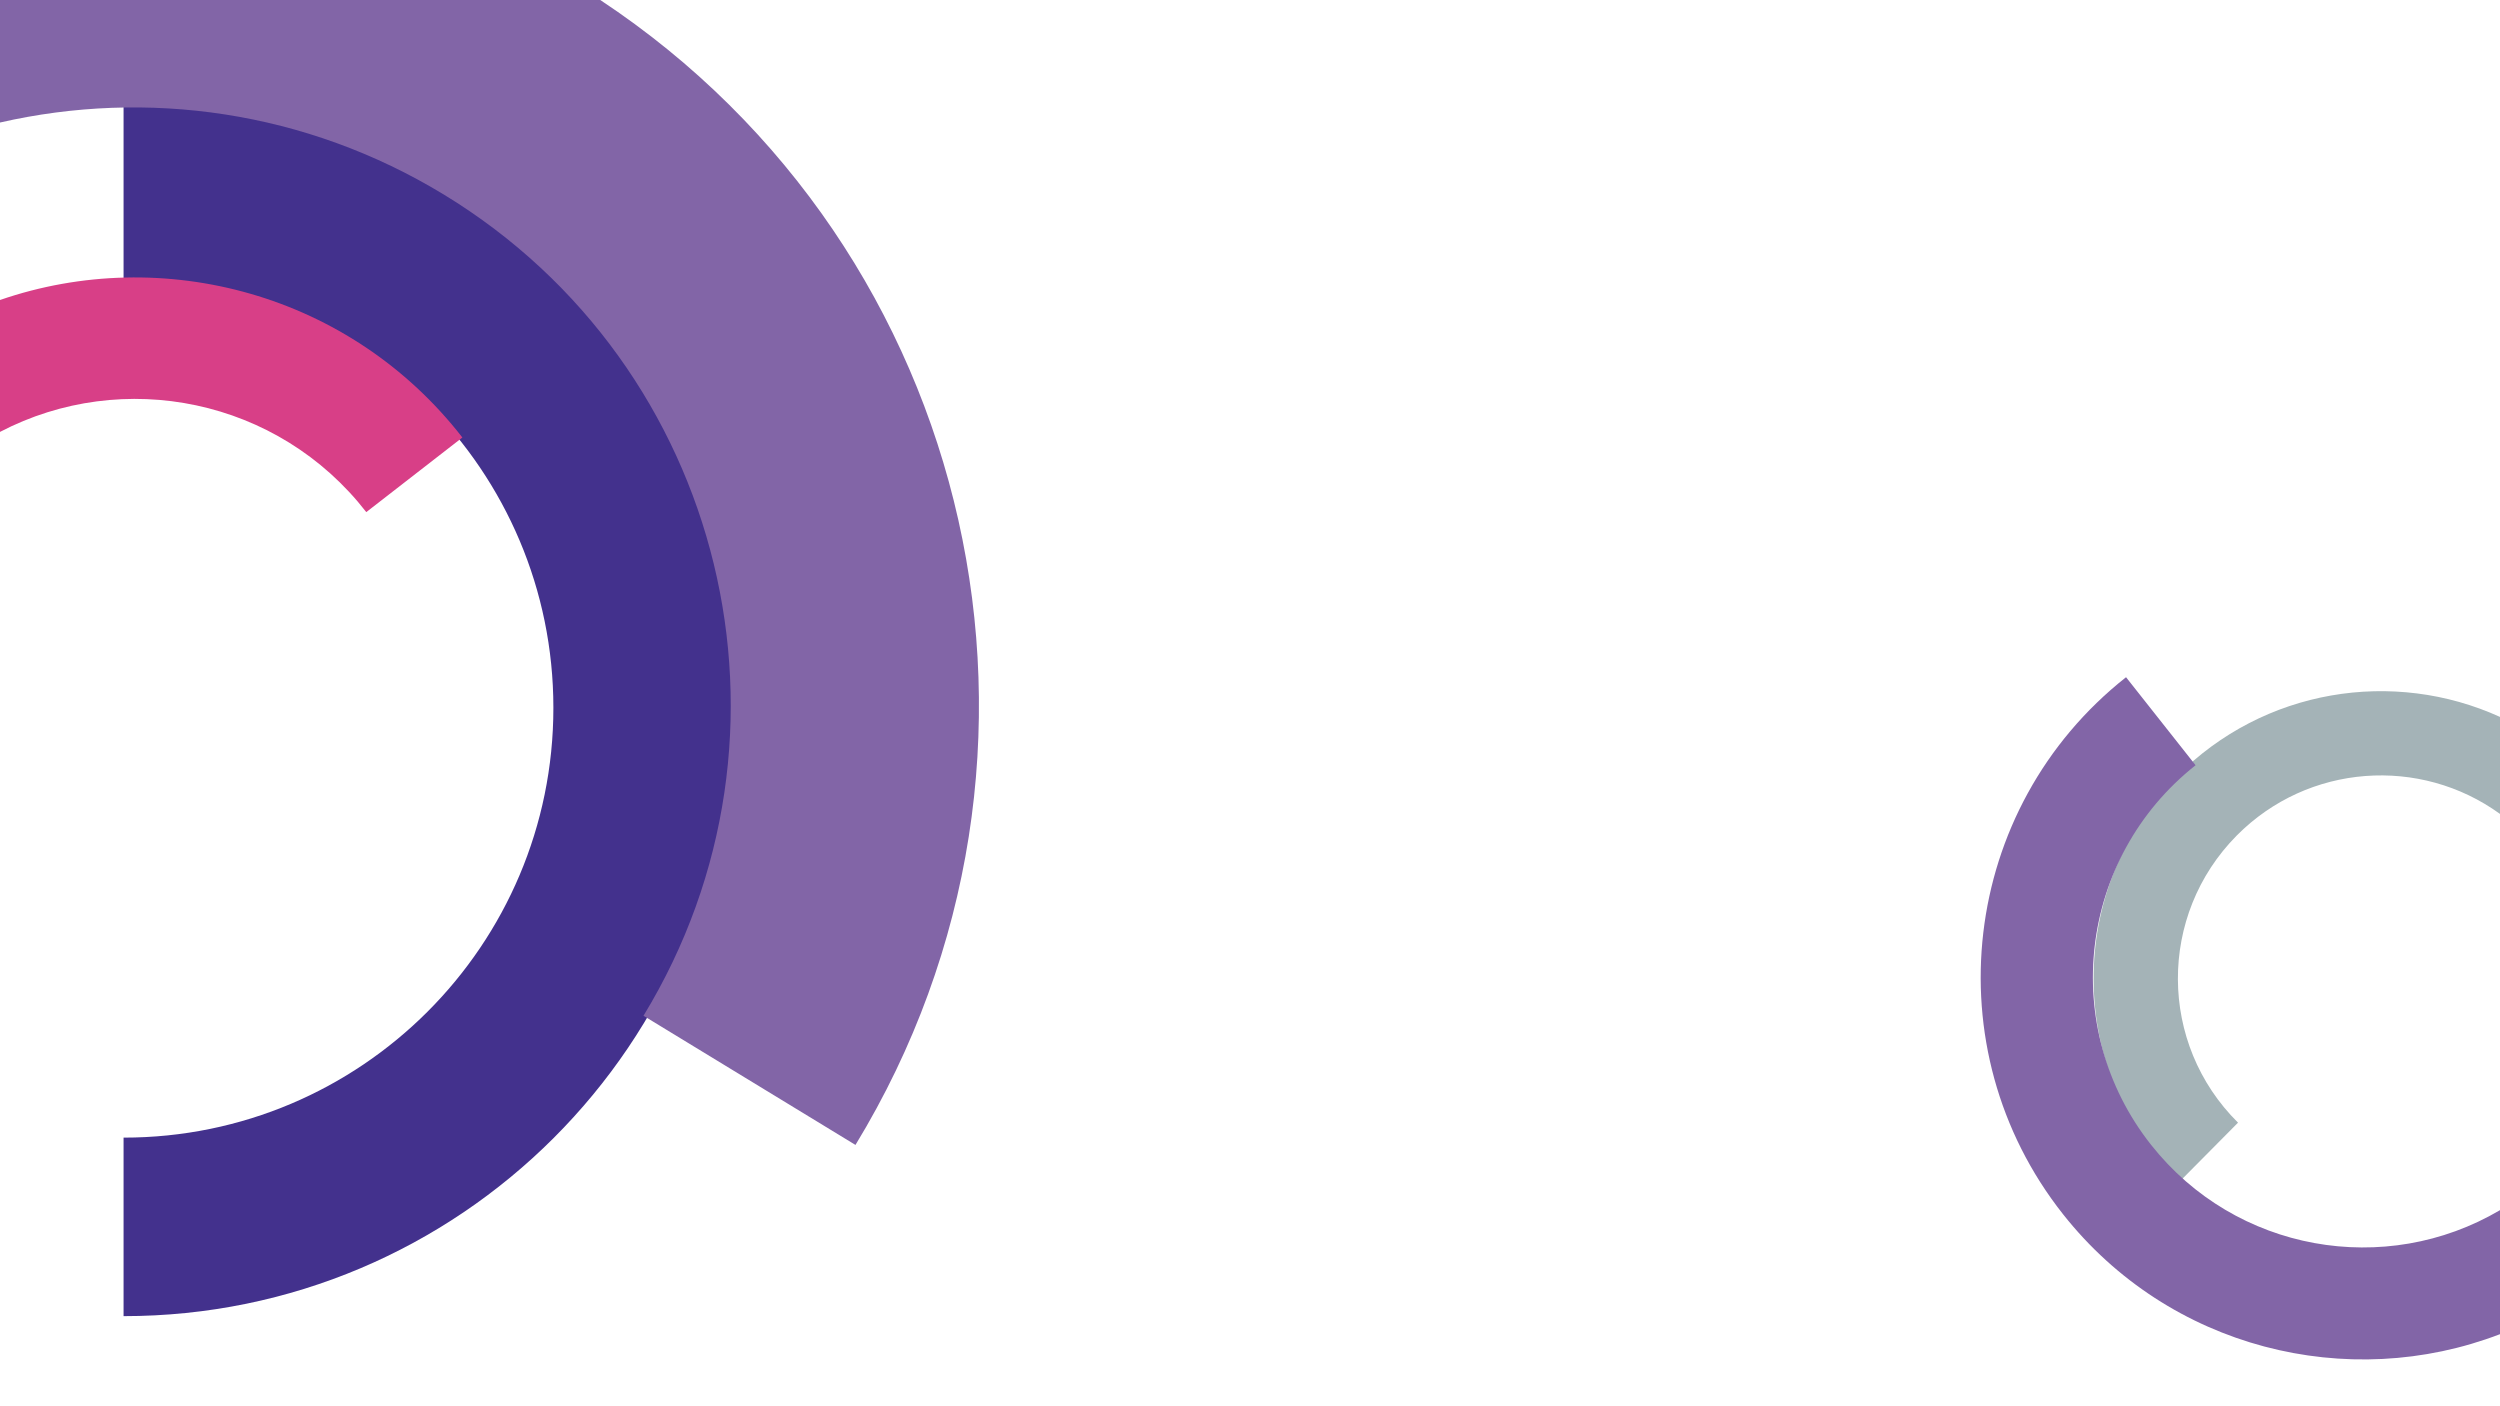 <?xml version="1.0" encoding="UTF-8"?>
<svg id="Layer_3" data-name="Layer 3" xmlns="http://www.w3.org/2000/svg" version="1.1" viewBox="0 0 1920 1080">
  <defs>
    <style>
      .cls-1 {
        fill: #a4b3b7;
      }

      .cls-1, .cls-2, .cls-3, .cls-4 {
        stroke-width: 0px;
      }

      .cls-2 {
        fill: #43318d;
      }

      .cls-3 {
        fill: #d83f87;
        isolation: isolate;
      }

      .cls-4 {
        fill: #8265a7;
      }
    </style>
  </defs>
  <path class="cls-2" d="M94.9,76.4v137.1c182.3,0,330.1,147.8,330.1,330.1s-147.8,330.1-330.1,330.1v137.1c258,0,467.2-209.2,467.2-467.2S352.9,76.4,94.9,76.4Z"/>
  <path class="cls-4" d="M461,0H0v94.1c112.5-25.7,234.7-9.3,341,55.4,216.4,131.8,285,414.2,153.2,630.6l162.8,99.2C839.2,580.1,750.8,191.7,461,0Z"/>
  <path class="cls-3" d="M0,230.4v101.3c94.5-49.3,213.6-25.6,281.3,61.6l73.8-57.3C269.3,225.6,125.2,187.2,0,230.4Z"/>
  <path class="cls-1" d="M1920,625.2v-74.6c-81.7-37.2-181.3-21.9-248.2,45.6-85.8,86.6-85.1,226.2,1.4,312l45.6-46c-61.2-60.6-61.6-159.3-1-220.5,54.9-55.4,141-61,202.2-16.6Z"/>
  <path class="cls-4" d="M1920,929.4c-88,51.9-202.9,32.2-268-50.2-71-89.9-55.7-220.4,34.2-291.5l-53.4-67.6c-127.3,100.5-148.9,285.2-48.4,412.4,81.6,103.3,218.8,137,335.7,92.1v-95.2Z"/>
</svg>